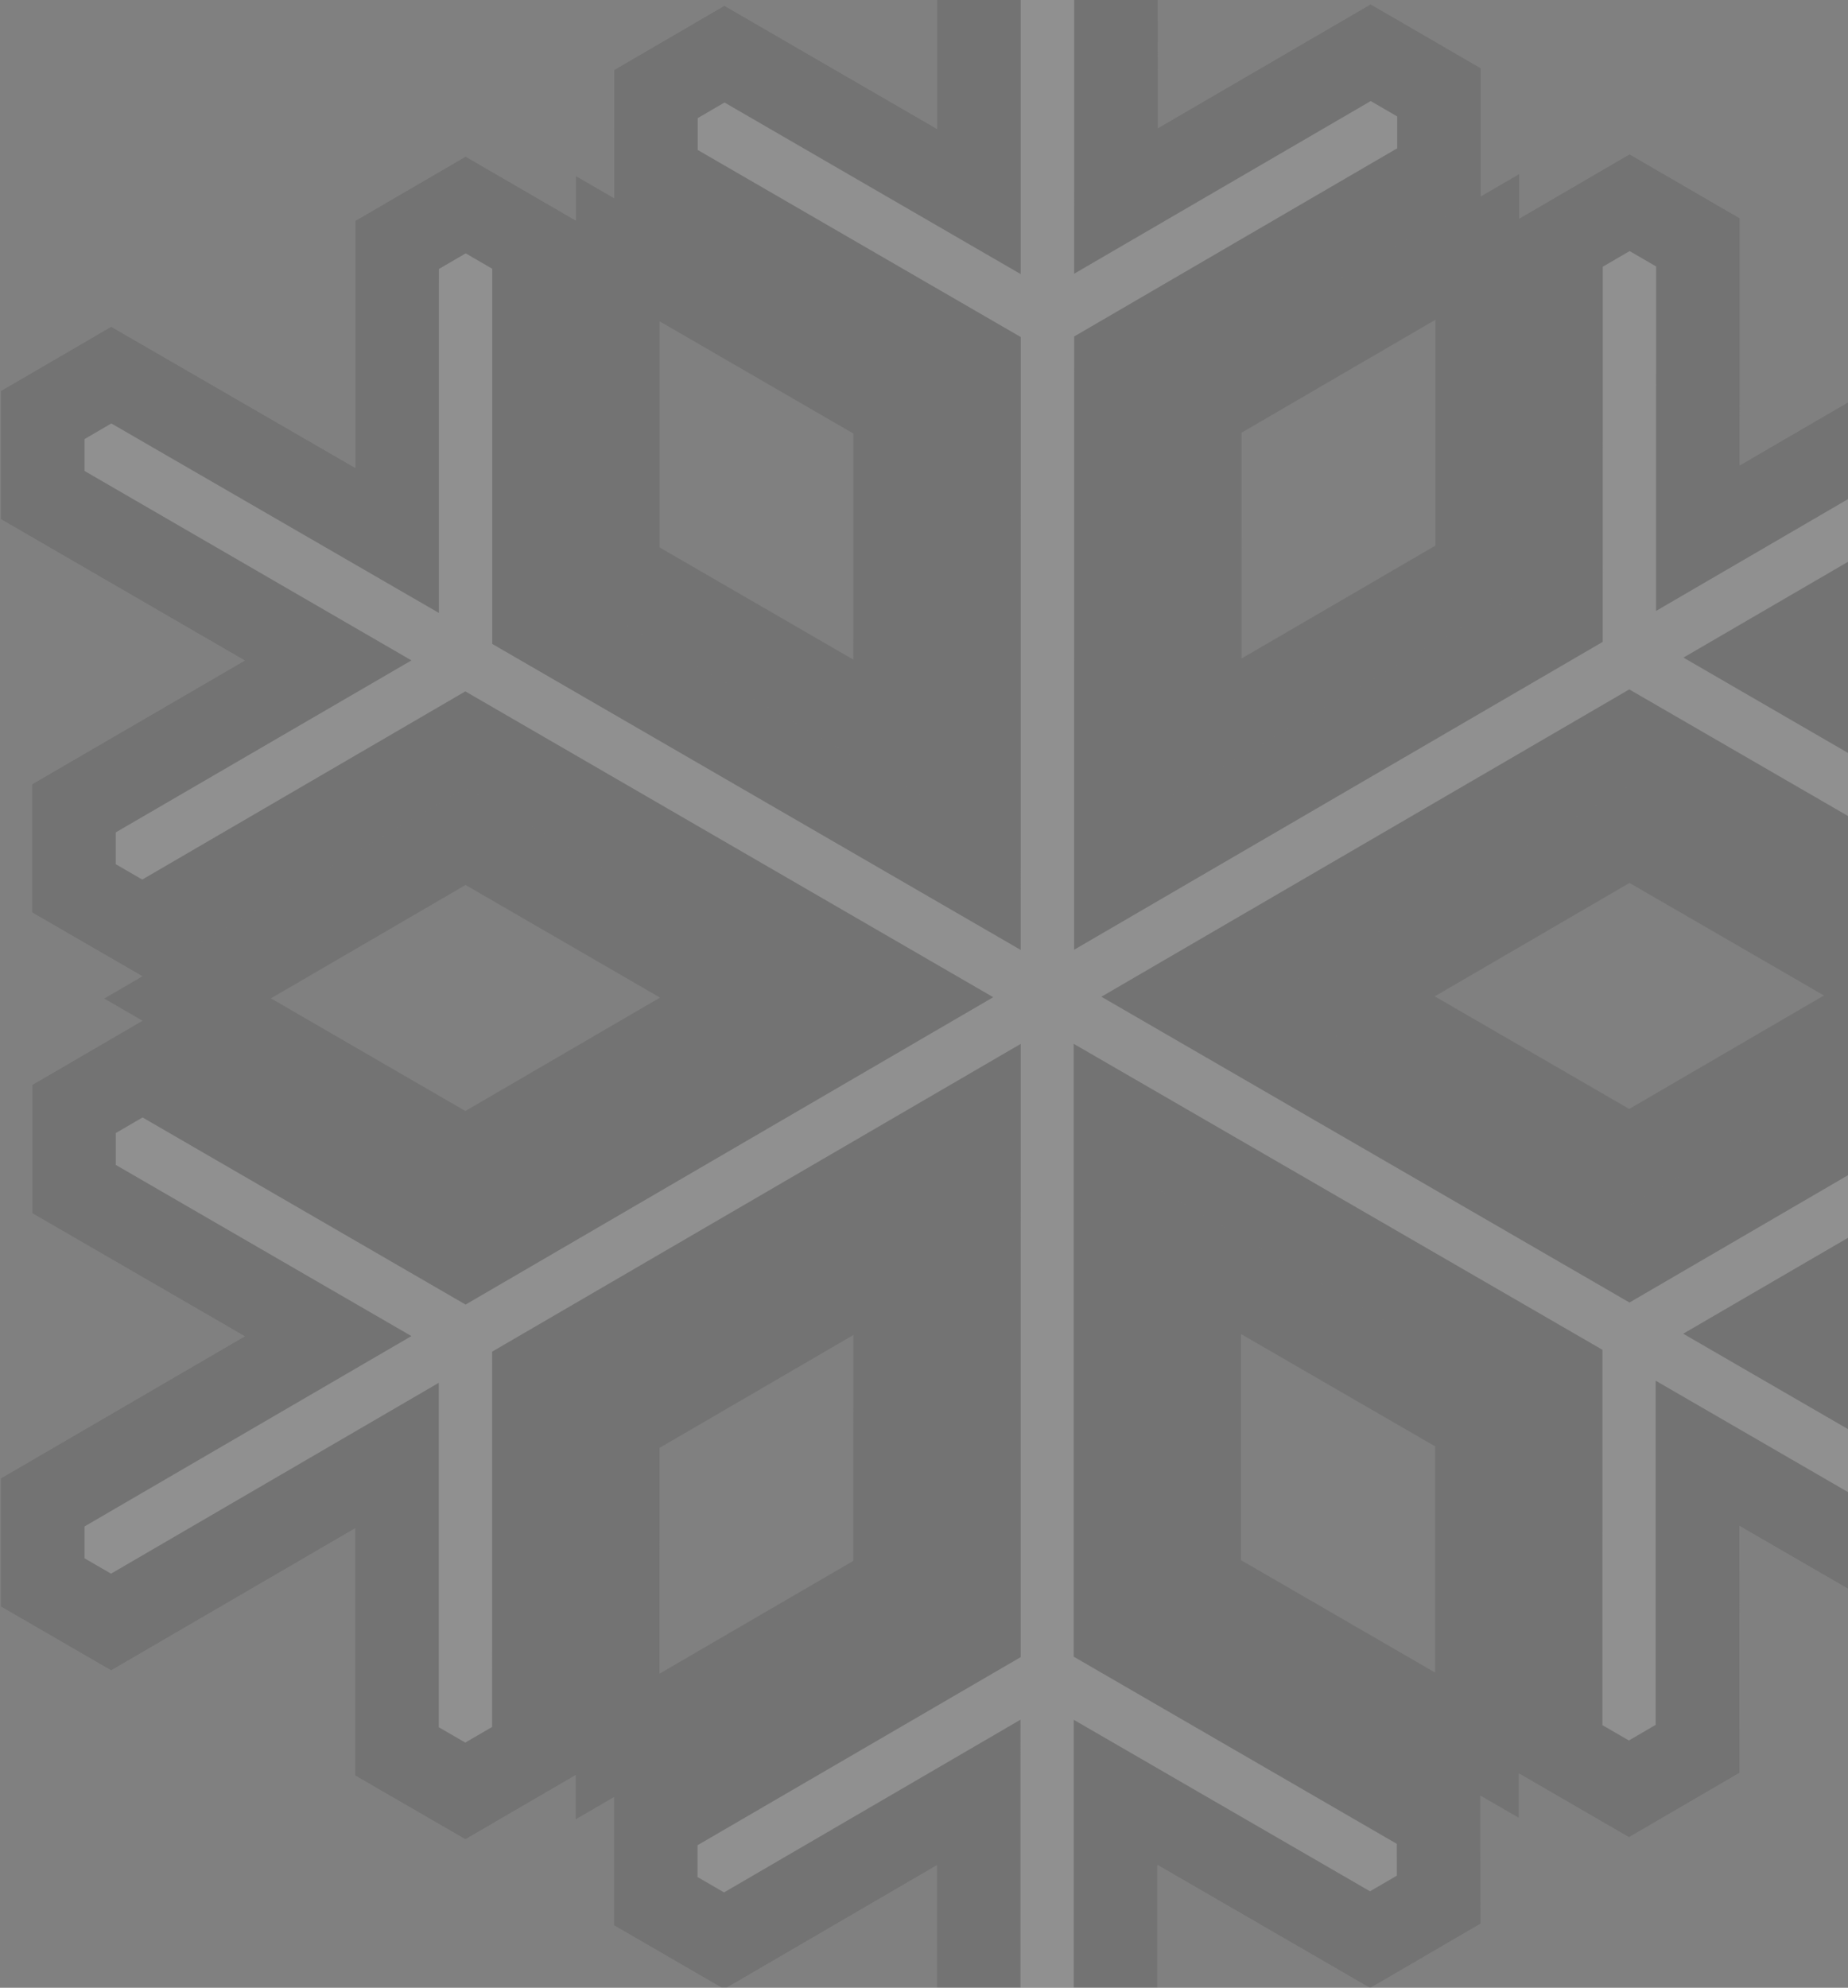 <svg xmlns="http://www.w3.org/2000/svg" xmlns:xlink="http://www.w3.org/1999/xlink" width="265" height="285" viewBox="0 0 265 285">
  <rect x="0" y="0" width="265" height="285" fill="#808080" stroke="none"/>
  <defs>
    <polygon id="snowflake-a" points="408.326 208.421 396.873 194.127 356.693 200.13 369.655 167.362 358.201 153.077 340.02 155.794 320.34 205.572 260.851 214.459 282.85 158.809 336.044 150.86 342.78 133.858 331.327 119.573 296.296 124.805 311.144 87.2 299.691 72.915 281.51 75.632 266.635 113.22 244.584 85.675 226.403 88.392 219.684 105.394 253.216 147.223 231.199 202.882 193.709 156.118 213.398 106.34 201.944 92.055 183.763 94.772 170.811 127.54 145.497 95.955 127.316 98.672 120.597 115.674 145.911 147.258 110.872 152.49 104.153 169.492 115.607 183.786 168.827 175.837 206.309 222.609 146.811 231.496 113.288 189.649 95.116 192.365 88.388 209.367 110.467 236.903 70.287 242.906 63.568 259.908 75.022 274.184 115.192 268.181 102.24 300.957 113.702 315.251 131.874 312.517 151.563 262.738 211.052 253.843 189.053 309.537 135.833 317.477 129.115 334.47 140.568 348.764 175.607 343.523 160.733 381.137 172.186 395.431 190.367 392.705 205.224 355.126 227.293 382.679 245.474 379.954 252.202 362.961 218.67 321.14 240.678 265.464 278.168 312.254 258.506 362.023 269.959 376.317 288.14 373.591 301.101 340.824 326.407 372.408 344.587 369.683 351.315 352.69 326.001 321.105 361.04 315.873 367.776 298.88 356.305 284.587 303.112 292.527 265.621 245.754 325.119 236.868 358.651 278.697 376.823 275.981 383.559 258.988 361.481 231.434 401.669 225.431"/>
  </defs>
  <g fill="none" opacity=".15" transform="rotate(-81.5 140.124 238.318)">
    <use fill="#ECECEC" fill-rule="evenodd" xlink:href="#snowflake-a"/>
    <path stroke="#2A2A2A" stroke-width="12" d="M401.475,209.465 L394.348,200.571 L347.285,207.602 L362.793,168.396 L355.677,159.521 L344.328,161.217 L324.648,210.995 L251.446,221.93 L278.542,153.386 L331.739,145.437 L335.917,134.891 L328.802,126.017 L286.896,132.276 L304.284,88.236 L297.167,79.359 L285.816,81.055 L268.411,125.038 L242.057,92.119 L230.711,93.815 L226.545,104.359 L260.077,146.189 L232.979,214.694 L186.848,157.152 L206.536,107.374 L199.42,98.499 L188.071,100.195 L172.592,139.356 L142.972,102.399 L131.625,104.095 L127.458,114.639 L157.121,151.651 L115.18,157.913 L111.014,168.458 L118.132,177.342 L171.352,169.393 L217.517,227.002 L144.285,237.939 L110.763,196.093 L99.423,197.788 L95.25,208.333 L121.678,241.294 L74.595,248.329 L70.429,258.872 L77.544,267.74 L124.597,260.709 L109.101,299.922 L116.224,308.804 L127.566,307.098 L147.256,257.316 L220.455,246.371 L193.362,314.961 L140.141,322.901 L135.975,333.437 L143.093,342.319 L185.015,336.049 L167.594,380.104 L174.71,388.985 L186.059,387.284 L203.445,343.307 L229.818,376.234 L241.167,374.533 L245.34,363.994 L211.809,322.175 L238.897,253.646 L285.028,311.22 L265.366,360.989 L272.483,369.872 L283.832,368.17 L299.323,329.008 L328.931,365.963 L340.281,364.261 L344.453,353.722 L314.791,316.713 L356.736,310.449 L360.913,299.914 L353.783,291.03 L300.587,298.97 L254.411,241.362 L327.644,230.424 L361.175,272.253 L372.518,270.557 L376.696,260.018 L350.273,227.042 L397.348,220.01 L401.475,209.465 Z M351.405,279.252 L322.595,243.311 L276.832,250.146 L305.637,286.083 L351.405,279.252 Z M254.394,356.103 L271.308,313.288 L242.458,277.282 L225.531,320.105 L254.394,356.103 Z M138.948,310.946 L184.745,304.113 L201.649,261.316 L155.871,268.161 L138.948,310.946 Z M120.548,189.114 L149.336,225.052 L195.1,218.217 L166.302,182.281 L120.548,189.114 Z M217.505,112.268 L200.57,155.084 L229.419,191.07 L246.354,148.257 L217.505,112.268 Z M332.937,157.391 L287.158,164.232 L270.257,206.987 L316.033,200.149 L332.937,157.391 Z"/>
  </g>
</svg>

